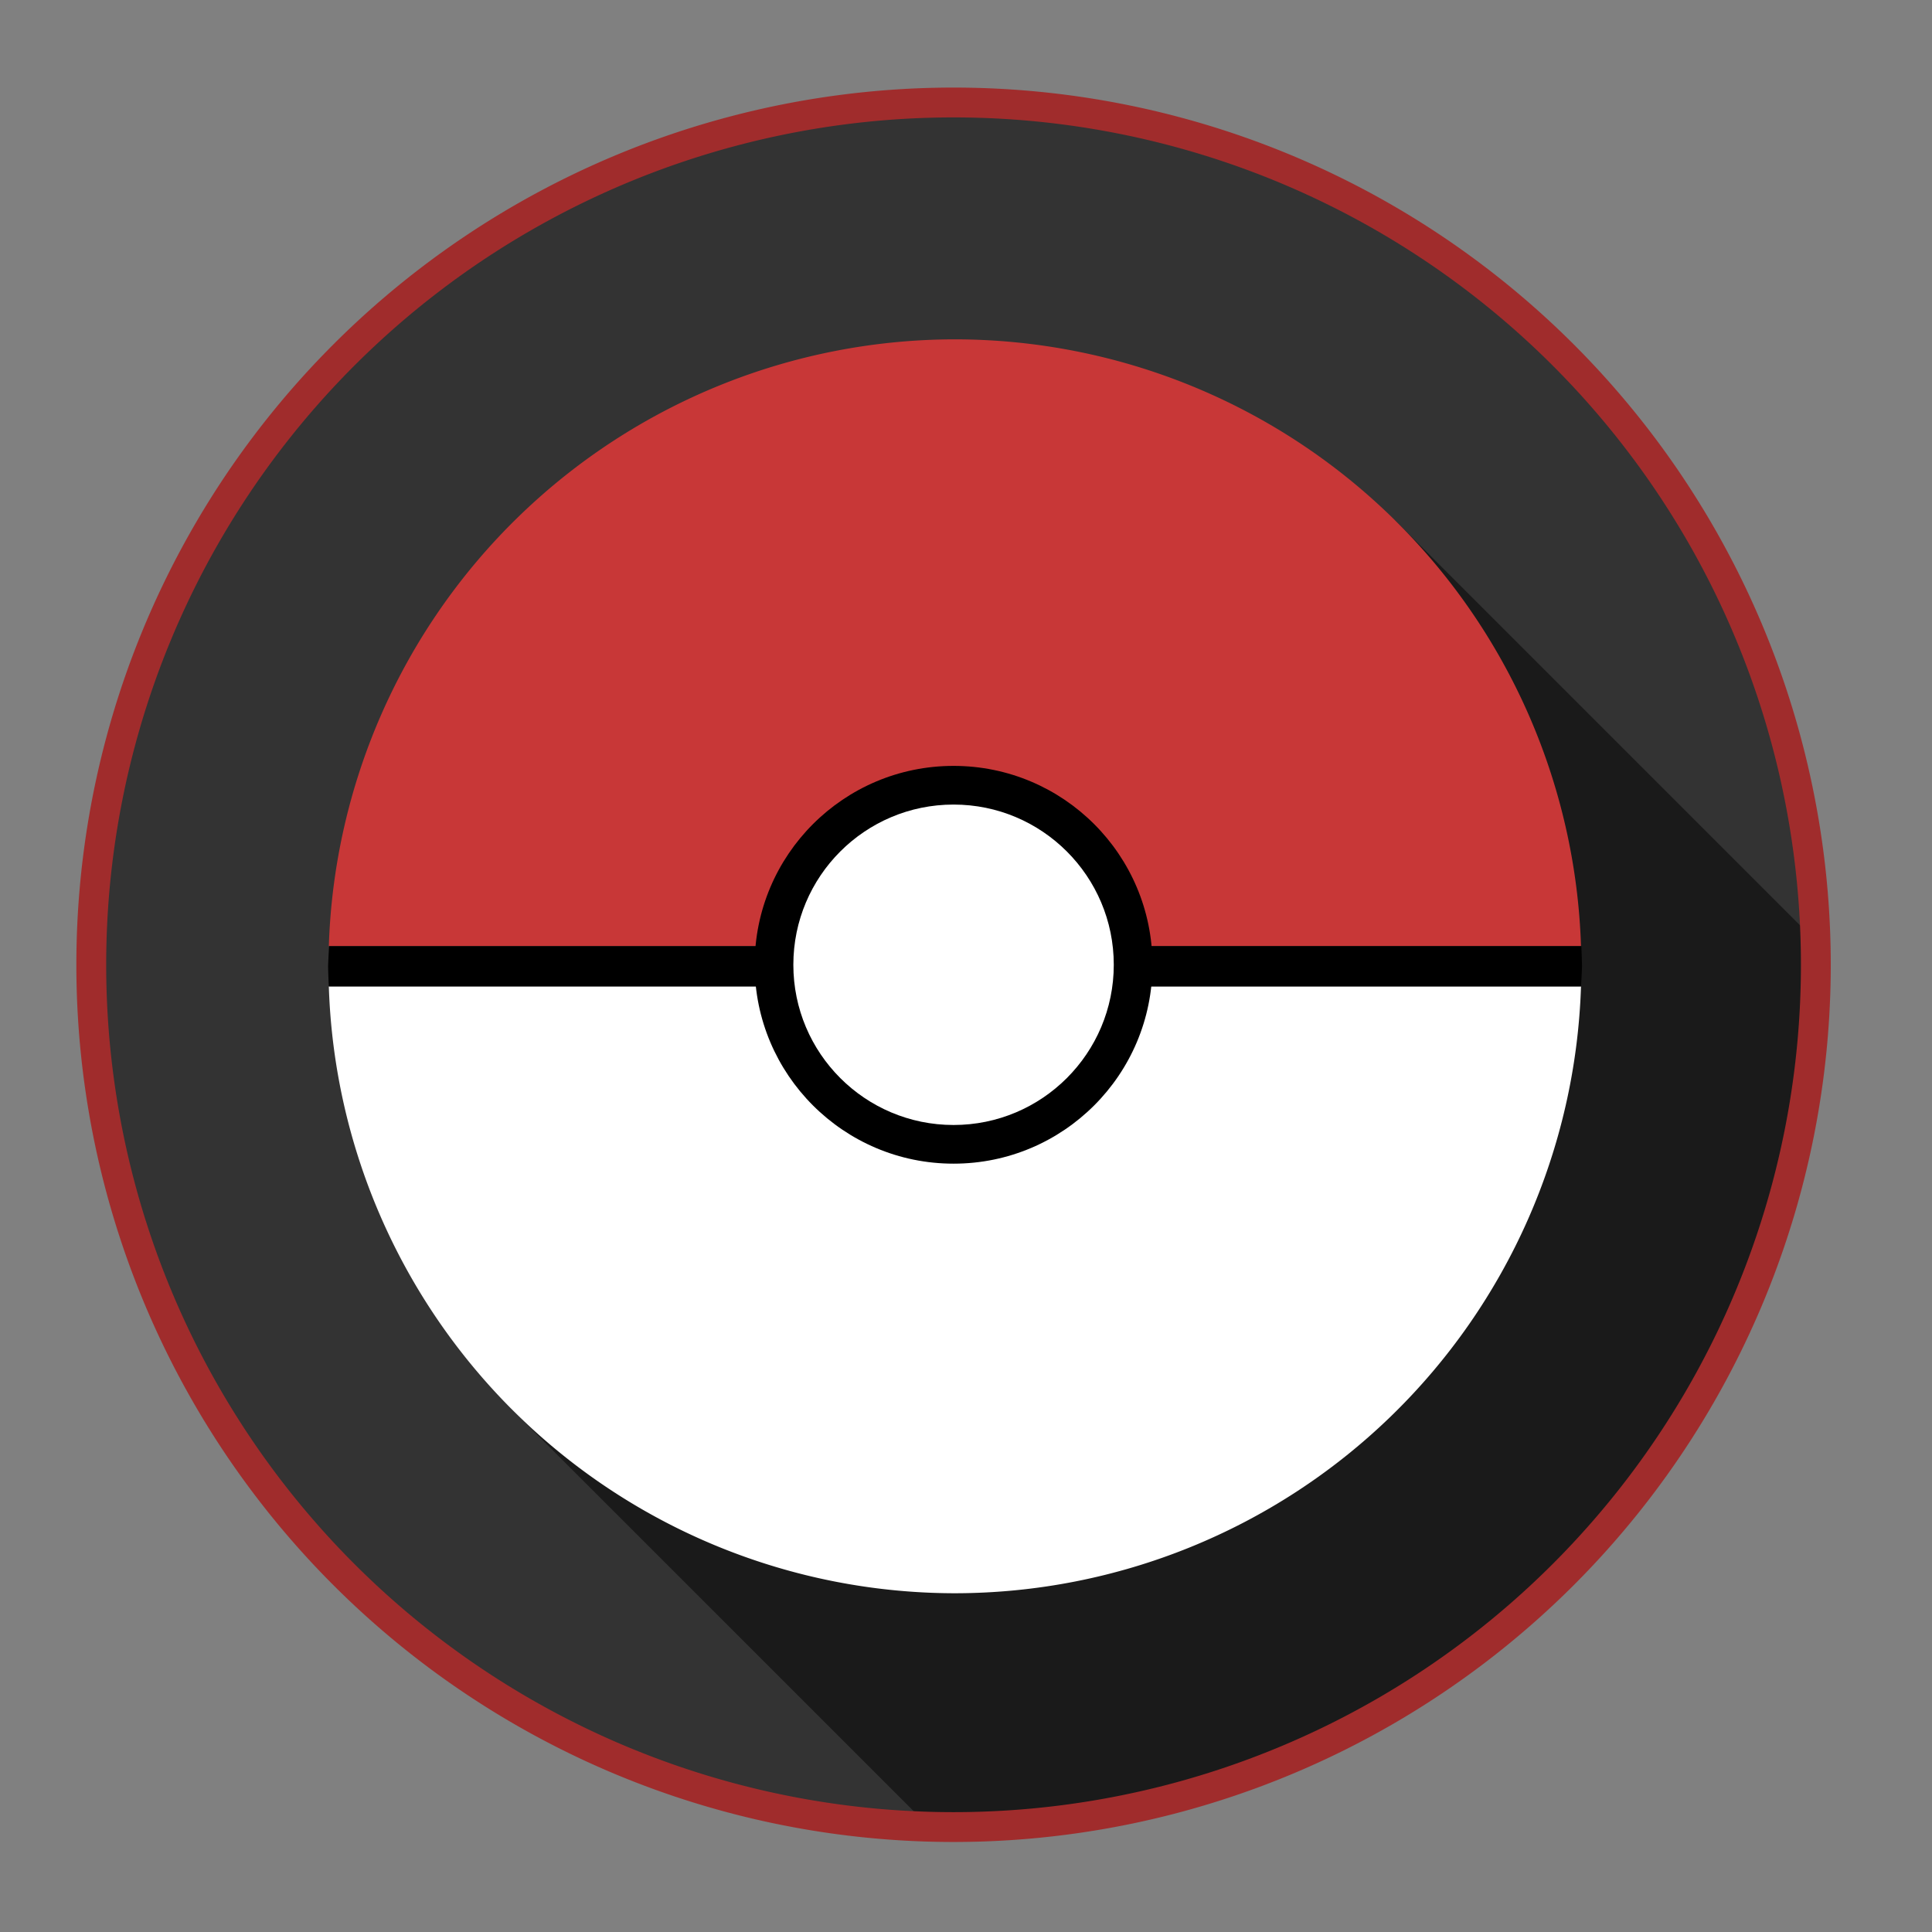 <?xml version='1.0' encoding='utf-8'?>
<svg xmlns="http://www.w3.org/2000/svg" width="1000" height="1000" viewBox="0 0 264.583 264.583" version="1.1" id="svg8"><rect x="0" y="0" width="264.583" height="264.583" fill="#808080" stroke="none"/> <defs id="defs2"/>  <g id="layer1" transform="translate(0,-32.417)"> <g id="g7075" transform="translate(42.106,42.808)"> <path style="opacity:1;fill:#333333;fill-opacity:1;stroke:#333333;stroke-width:0;stroke-linecap:butt;stroke-linejoin:miter;stroke-miterlimit:4;stroke-dasharray:none;stroke-dashoffset:0;stroke-opacity:1" d="M 206.57,121.733 A 118.088,118.088 0 0 1 88.482,239.821 118.088,118.088 0 0 1 -29.606,121.733 118.088,118.088 0 0 1 88.482,3.645 118.088,118.088 0 0 1 206.57,121.733 Z" id="path956"/> <path style="fill:#1a1a1a;stroke:none;stroke-width:1px;stroke-linecap:butt;stroke-linejoin:miter;stroke-opacity:1" d="M 721.033 268.996 L 264.105 727.914 L 481.26 945.07 A 446.317 446.317 0 0 0 493.561 945.686 A 446.317 446.317 0 0 0 939.877 499.369 A 446.317 446.317 0 0 0 939.453 487.416 L 721.033 268.996 z " transform="matrix(0.265,0,0,0.265,-42.106,-10.392)" id="path861"/> <path style="opacity:1;fill:#a02c2c;fill-opacity:1;stroke:#333333;stroke-width:0;stroke-linecap:butt;stroke-linejoin:miter;stroke-miterlimit:4;stroke-dasharray:none;stroke-dashoffset:0;stroke-opacity:1" d="M 88.482,1.602 A 120.131,120.131 0 0 0 -31.649,121.733 120.131,120.131 0 0 0 88.482,241.864 120.131,120.131 0 0 0 208.613,121.733 120.131,120.131 0 0 0 88.482,1.602 Z m 0,4.086 A 116.045,116.045 0 0 1 204.527,121.733 116.045,116.045 0 0 1 88.482,237.778 116.045,116.045 0 0 1 -27.563,121.733 116.045,116.045 0 0 1 88.482,5.688 Z" id="path958"/> <path style="opacity:1;fill:#ffffff;fill-opacity:1;stroke:none;stroke-width:5;stroke-linecap:round;stroke-linejoin:round;stroke-miterlimit:4;stroke-dasharray:none;stroke-dashoffset:0;stroke-opacity:1" d="M 169.93 509.766 A 324 324 0 0 0 493.561 823.369 A 324 324 0 0 0 817.041 509.766 L 169.93 509.766 z " transform="matrix(0.265,0,0,0.265,-42.106,-10.392)" id="path815"/> <path style="opacity:1;fill:#c83737;fill-opacity:1;stroke:none;stroke-width:5;stroke-linecap:round;stroke-linejoin:round;stroke-miterlimit:4;stroke-dasharray:none;stroke-dashoffset:0;stroke-opacity:1" d="M 493.561 175.369 A 324 324 0 0 0 169.93 488.973 L 817.041 488.973 A 324 324 0 0 0 493.561 175.369 z " transform="matrix(0.265,0,0,0.265,-42.106,-10.392)" id="rect817"/> <circle r="27.237" cy="121.733" cx="88.482" id="circle822" style="opacity:1;fill:#000000;fill-opacity:1;stroke:none;stroke-width:1.323;stroke-linecap:round;stroke-linejoin:round;stroke-miterlimit:4;stroke-dasharray:none;stroke-dashoffset:0;stroke-opacity:1"/> <path style="opacity:1;fill:#000000;fill-opacity:1;stroke:none;stroke-width:5;stroke-linecap:round;stroke-linejoin:round;stroke-miterlimit:4;stroke-dasharray:none;stroke-dashoffset:0;stroke-opacity:1" d="M 170.08 488.973 A 324 324 0 0 0 169.561 499.369 A 324 324 0 0 0 169.93 509.766 L 817.041 509.766 A 324 324 0 0 0 817.561 499.369 A 324 324 0 0 0 817.191 488.973 L 170.08 488.973 z " id="rect828" transform="matrix(0.265,0,0,0.265,-42.106,-10.392)"/> <circle style="opacity:1;fill:#ffffff;fill-opacity:1;stroke:none;stroke-width:1.323;stroke-linecap:round;stroke-linejoin:round;stroke-miterlimit:4;stroke-dasharray:none;stroke-dashoffset:0;stroke-opacity:1" id="circle826" cx="88.482" cy="121.733" r="21.941"/> </g> </g> </svg>